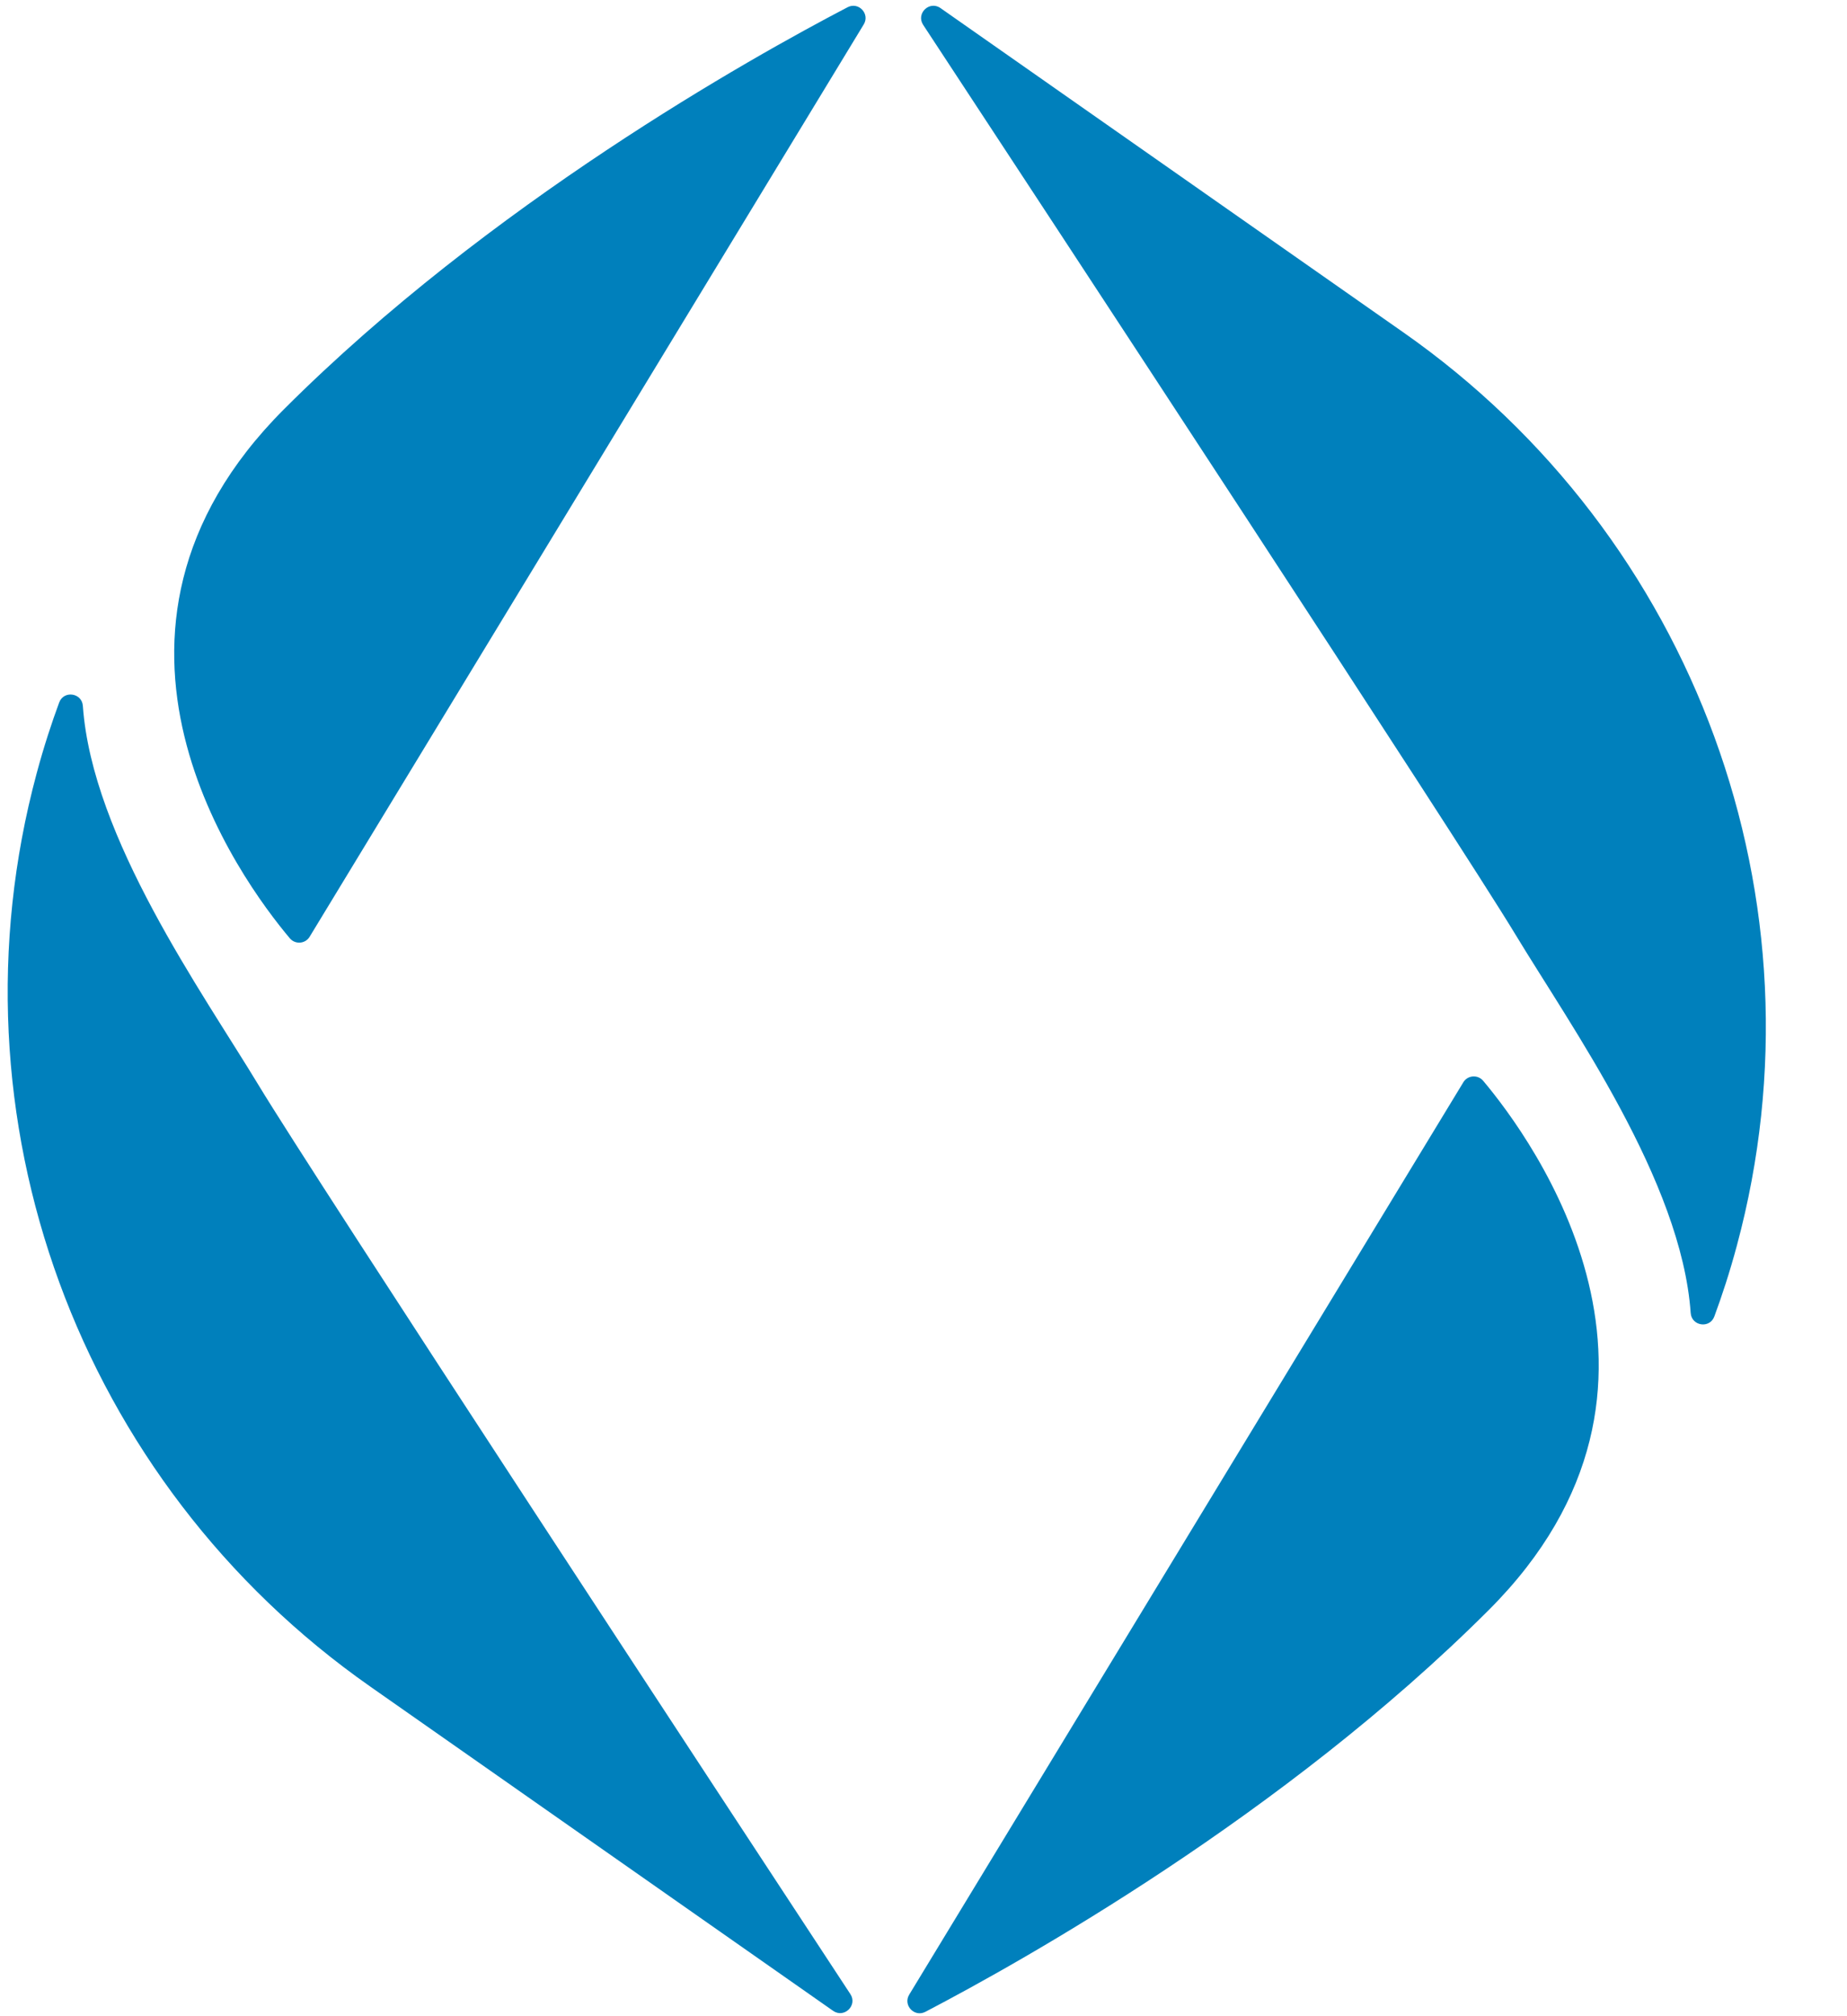 <svg width="22" height="24" viewBox="0 0 22 24" fill="none" xmlns="http://www.w3.org/2000/svg">
<g clip-path="url(#clip0_21_337)">
<path d="M10.288 0.291L3.688 11.151C3.637 11.236 3.516 11.245 3.452 11.169C2.871 10.479 0.706 7.544 3.385 4.869C5.829 2.428 8.942 0.688 10.096 0.086C10.227 0.018 10.365 0.165 10.288 0.291Z" fill="#0080BC"/>
<path d="M9.923 23.936C10.055 24.028 10.217 23.871 10.129 23.737C8.655 21.494 3.755 14.034 3.078 12.914C2.41 11.81 1.097 9.974 0.987 8.403C0.976 8.247 0.76 8.215 0.705 8.362C0.617 8.6 0.523 8.884 0.436 9.208C-0.666 13.301 0.934 17.644 4.41 20.076L9.923 23.936V23.936Z" fill="#0080BC"/>
<path d="M10.83 23.743L17.43 12.883C17.481 12.798 17.602 12.789 17.666 12.865C18.247 13.555 20.411 16.49 17.733 19.165C15.289 21.606 12.176 23.346 11.022 23.948C10.891 24.016 10.753 23.869 10.83 23.743Z" fill="#0080BC"/>
<path d="M11.202 0.096C11.07 0.004 10.908 0.161 10.996 0.296C12.47 2.538 17.37 9.998 18.047 11.118C18.715 12.223 20.028 14.059 20.138 15.629C20.149 15.786 20.366 15.818 20.42 15.67C20.508 15.432 20.602 15.149 20.689 14.824C21.791 10.732 20.191 6.388 16.715 3.956L11.202 0.096Z" fill="#0080BC"/>
</g>
<defs>
<clipPath id="clip0_21_337">
<rect width="20.987" height="24" fill="white" transform="translate(0.069)"/>
</clipPath>
</defs>
</svg>
